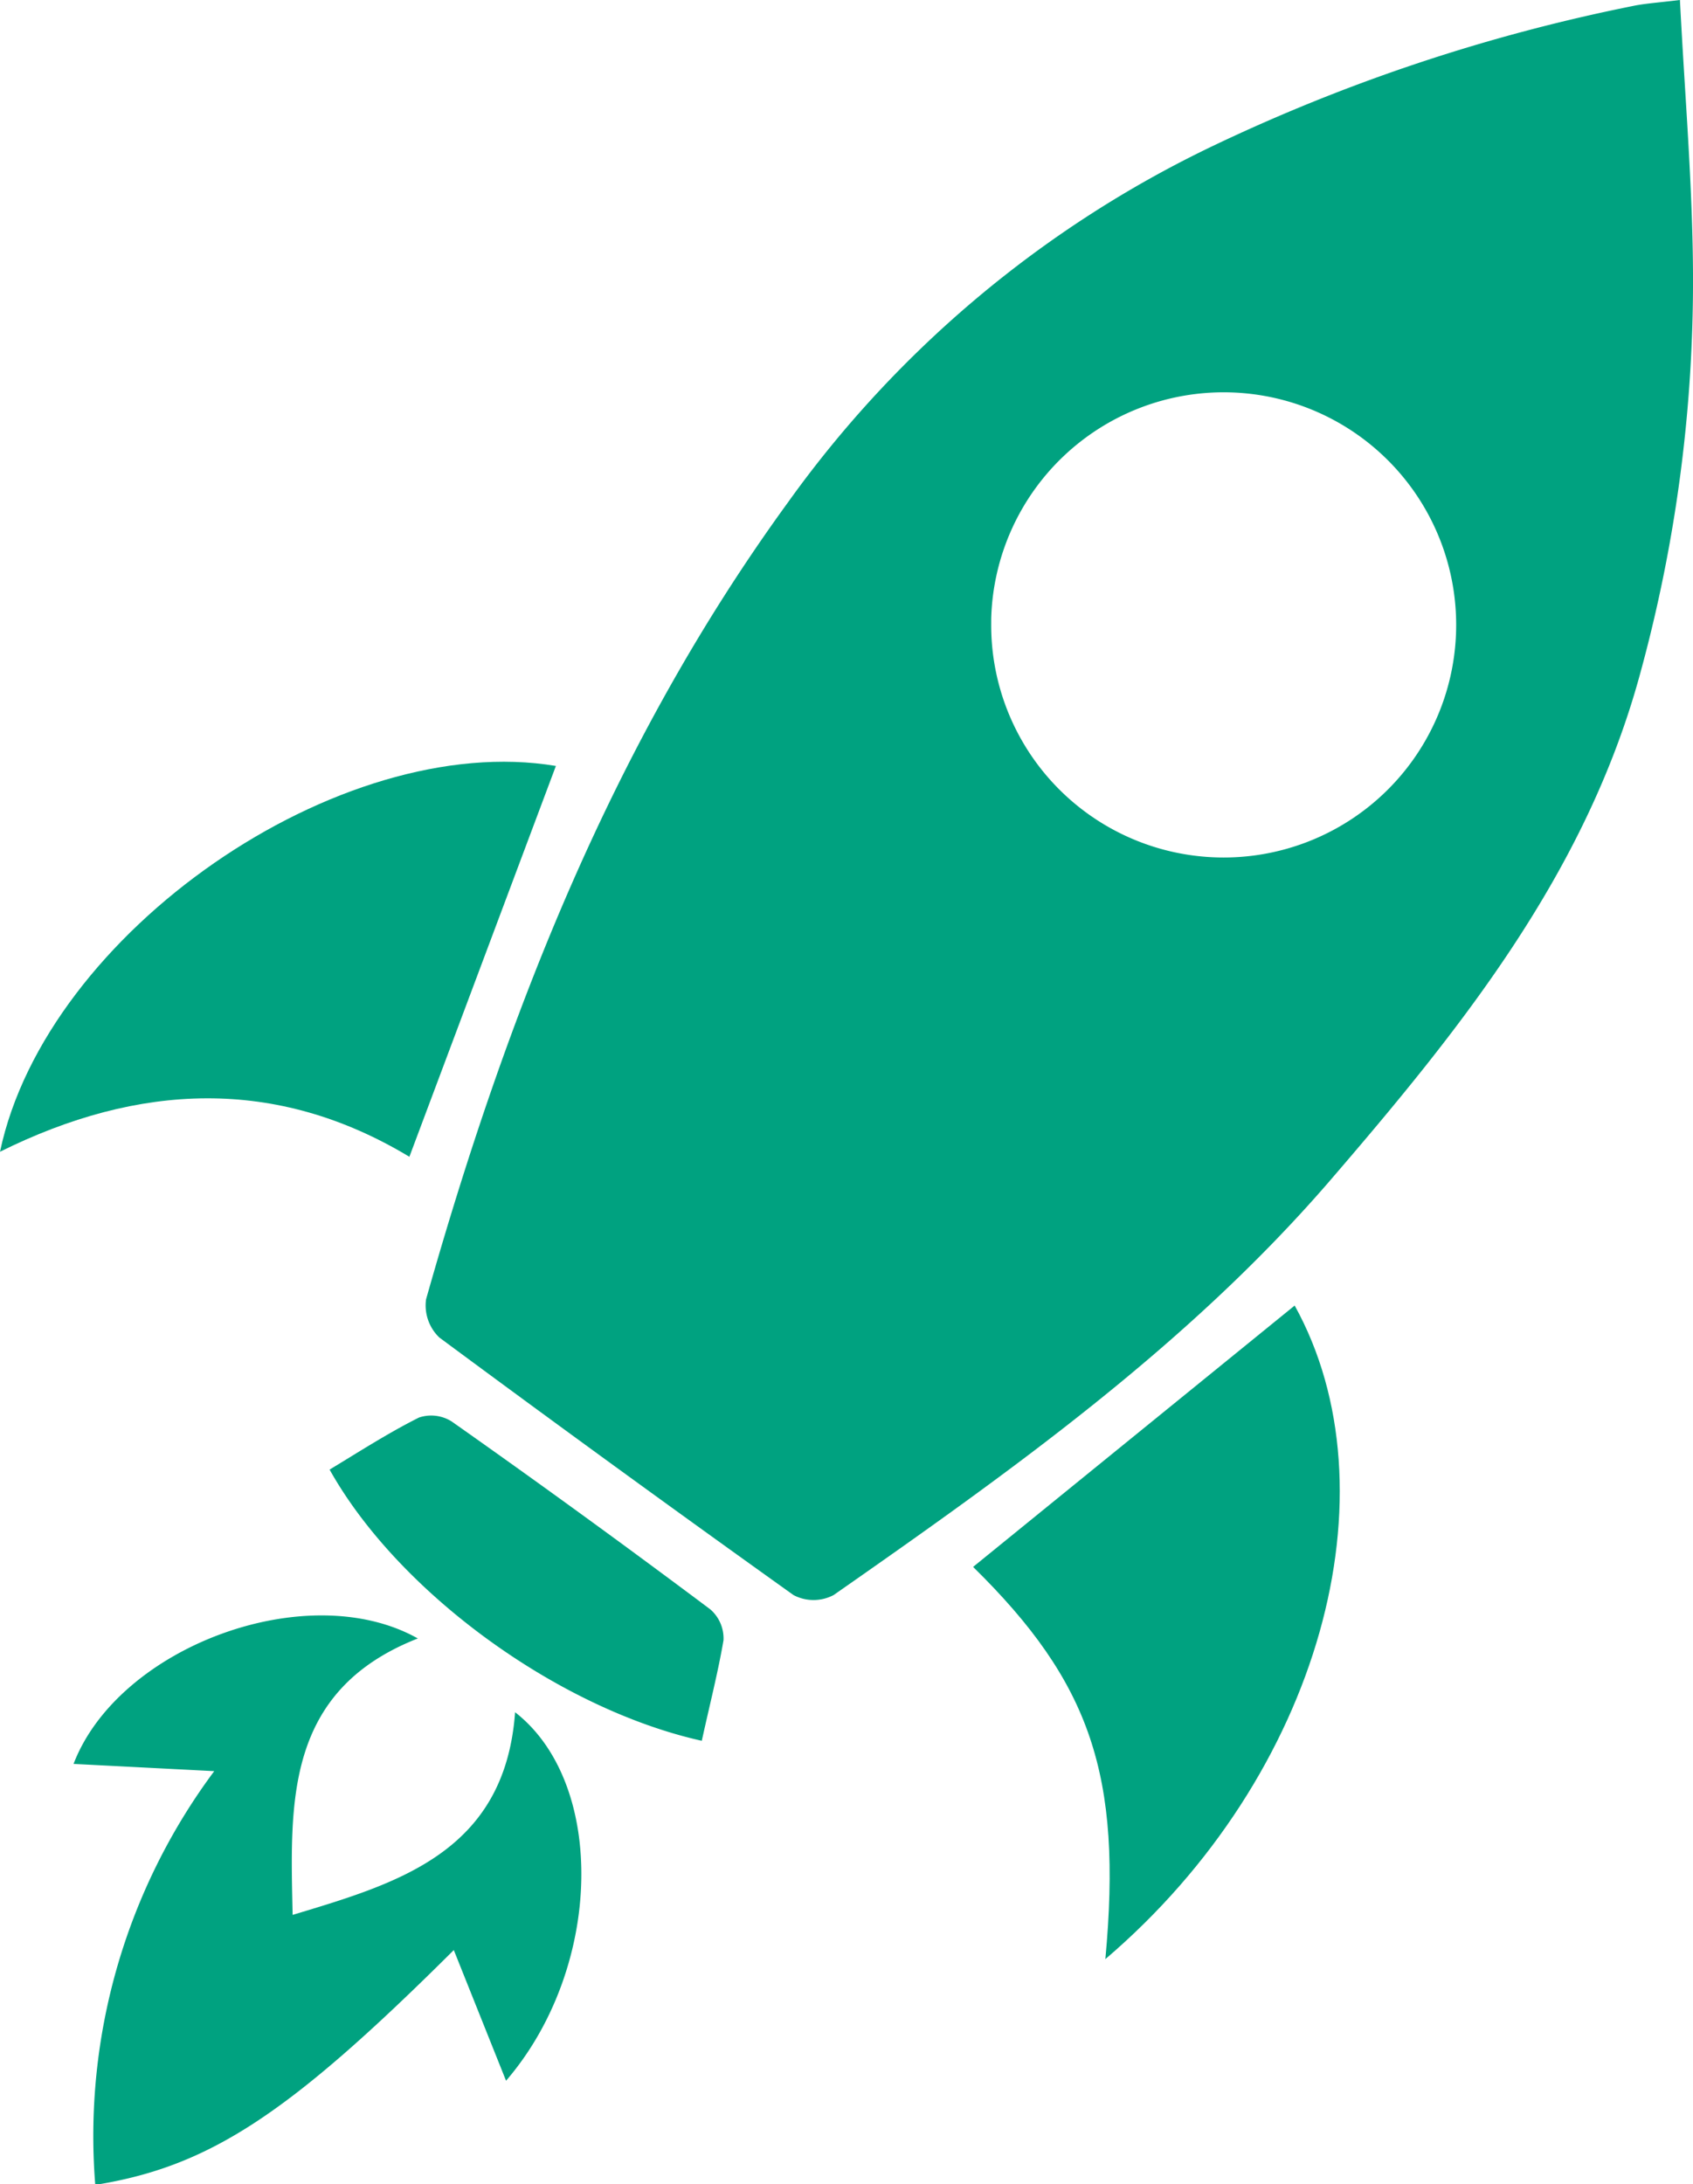 <svg id="Layer_1" data-name="Layer 1" xmlns="http://www.w3.org/2000/svg" viewBox="0 0 84.24 108.65"><defs><style>.cls-1{fill:#00a280;}</style></defs><path class="cls-1" d="M83.59,0c.24,4.72.63,9.17.65,13.62a73.83,73.83,0,0,1-2.63,19.89c-2.72,10-9,17.75-15.54,25.34C59,67,50.26,73.21,41.48,79.34a2.14,2.14,0,0,1-2,0Q30.6,73,21.86,66.53a2.21,2.21,0,0,1-.66-1.9C25.2,50.5,30.47,37,39.2,25A55.38,55.38,0,0,1,60.37,7.25,89.2,89.2,0,0,1,81.24.3C81.8.18,82.42.14,83.59,0Zm-23,42.65A11.57,11.57,0,1,0,49.32,30.78V31A11.56,11.56,0,0,0,60.6,42.65Z" transform="translate(0)"/><path class="cls-1" d="M22.58,97c-8.19,8.15-12.13,10.76-17.84,11.68A30.39,30.39,0,0,1,10.66,88.1l-7-.36C5.9,81.9,15.31,78.42,20.79,81.5c-6.67,2.62-6.34,8.26-6.23,13.75,5.21-1.57,10.56-3.1,11.07-10.08,4.56,3.55,4.37,12.73-.45,18.33Z" transform="translate(0)"/><path class="cls-1" d="M27.66,38.1,20.37,57.54c-6.64-4-13.48-3.67-20.37-.25C2.3,46.38,16.9,36.3,27.66,38.1Z" transform="translate(0)"/><path class="cls-1" d="M55,97.45c.85-9.15-.73-13.76-6.58-19.51l16-13C69.51,74.13,65.76,88.27,55,97.45Z" transform="translate(0)"/><path class="cls-1" d="M34.92,86.59C27.79,85,19.83,79.23,16.4,73.1c1.46-.88,2.91-1.82,4.45-2.59a1.91,1.91,0,0,1,1.63.2Q29,75.3,35.34,80.05A1.91,1.91,0,0,1,36,81.59C35.72,83.22,35.3,84.85,34.92,86.59Z" transform="translate(0)"/></svg>